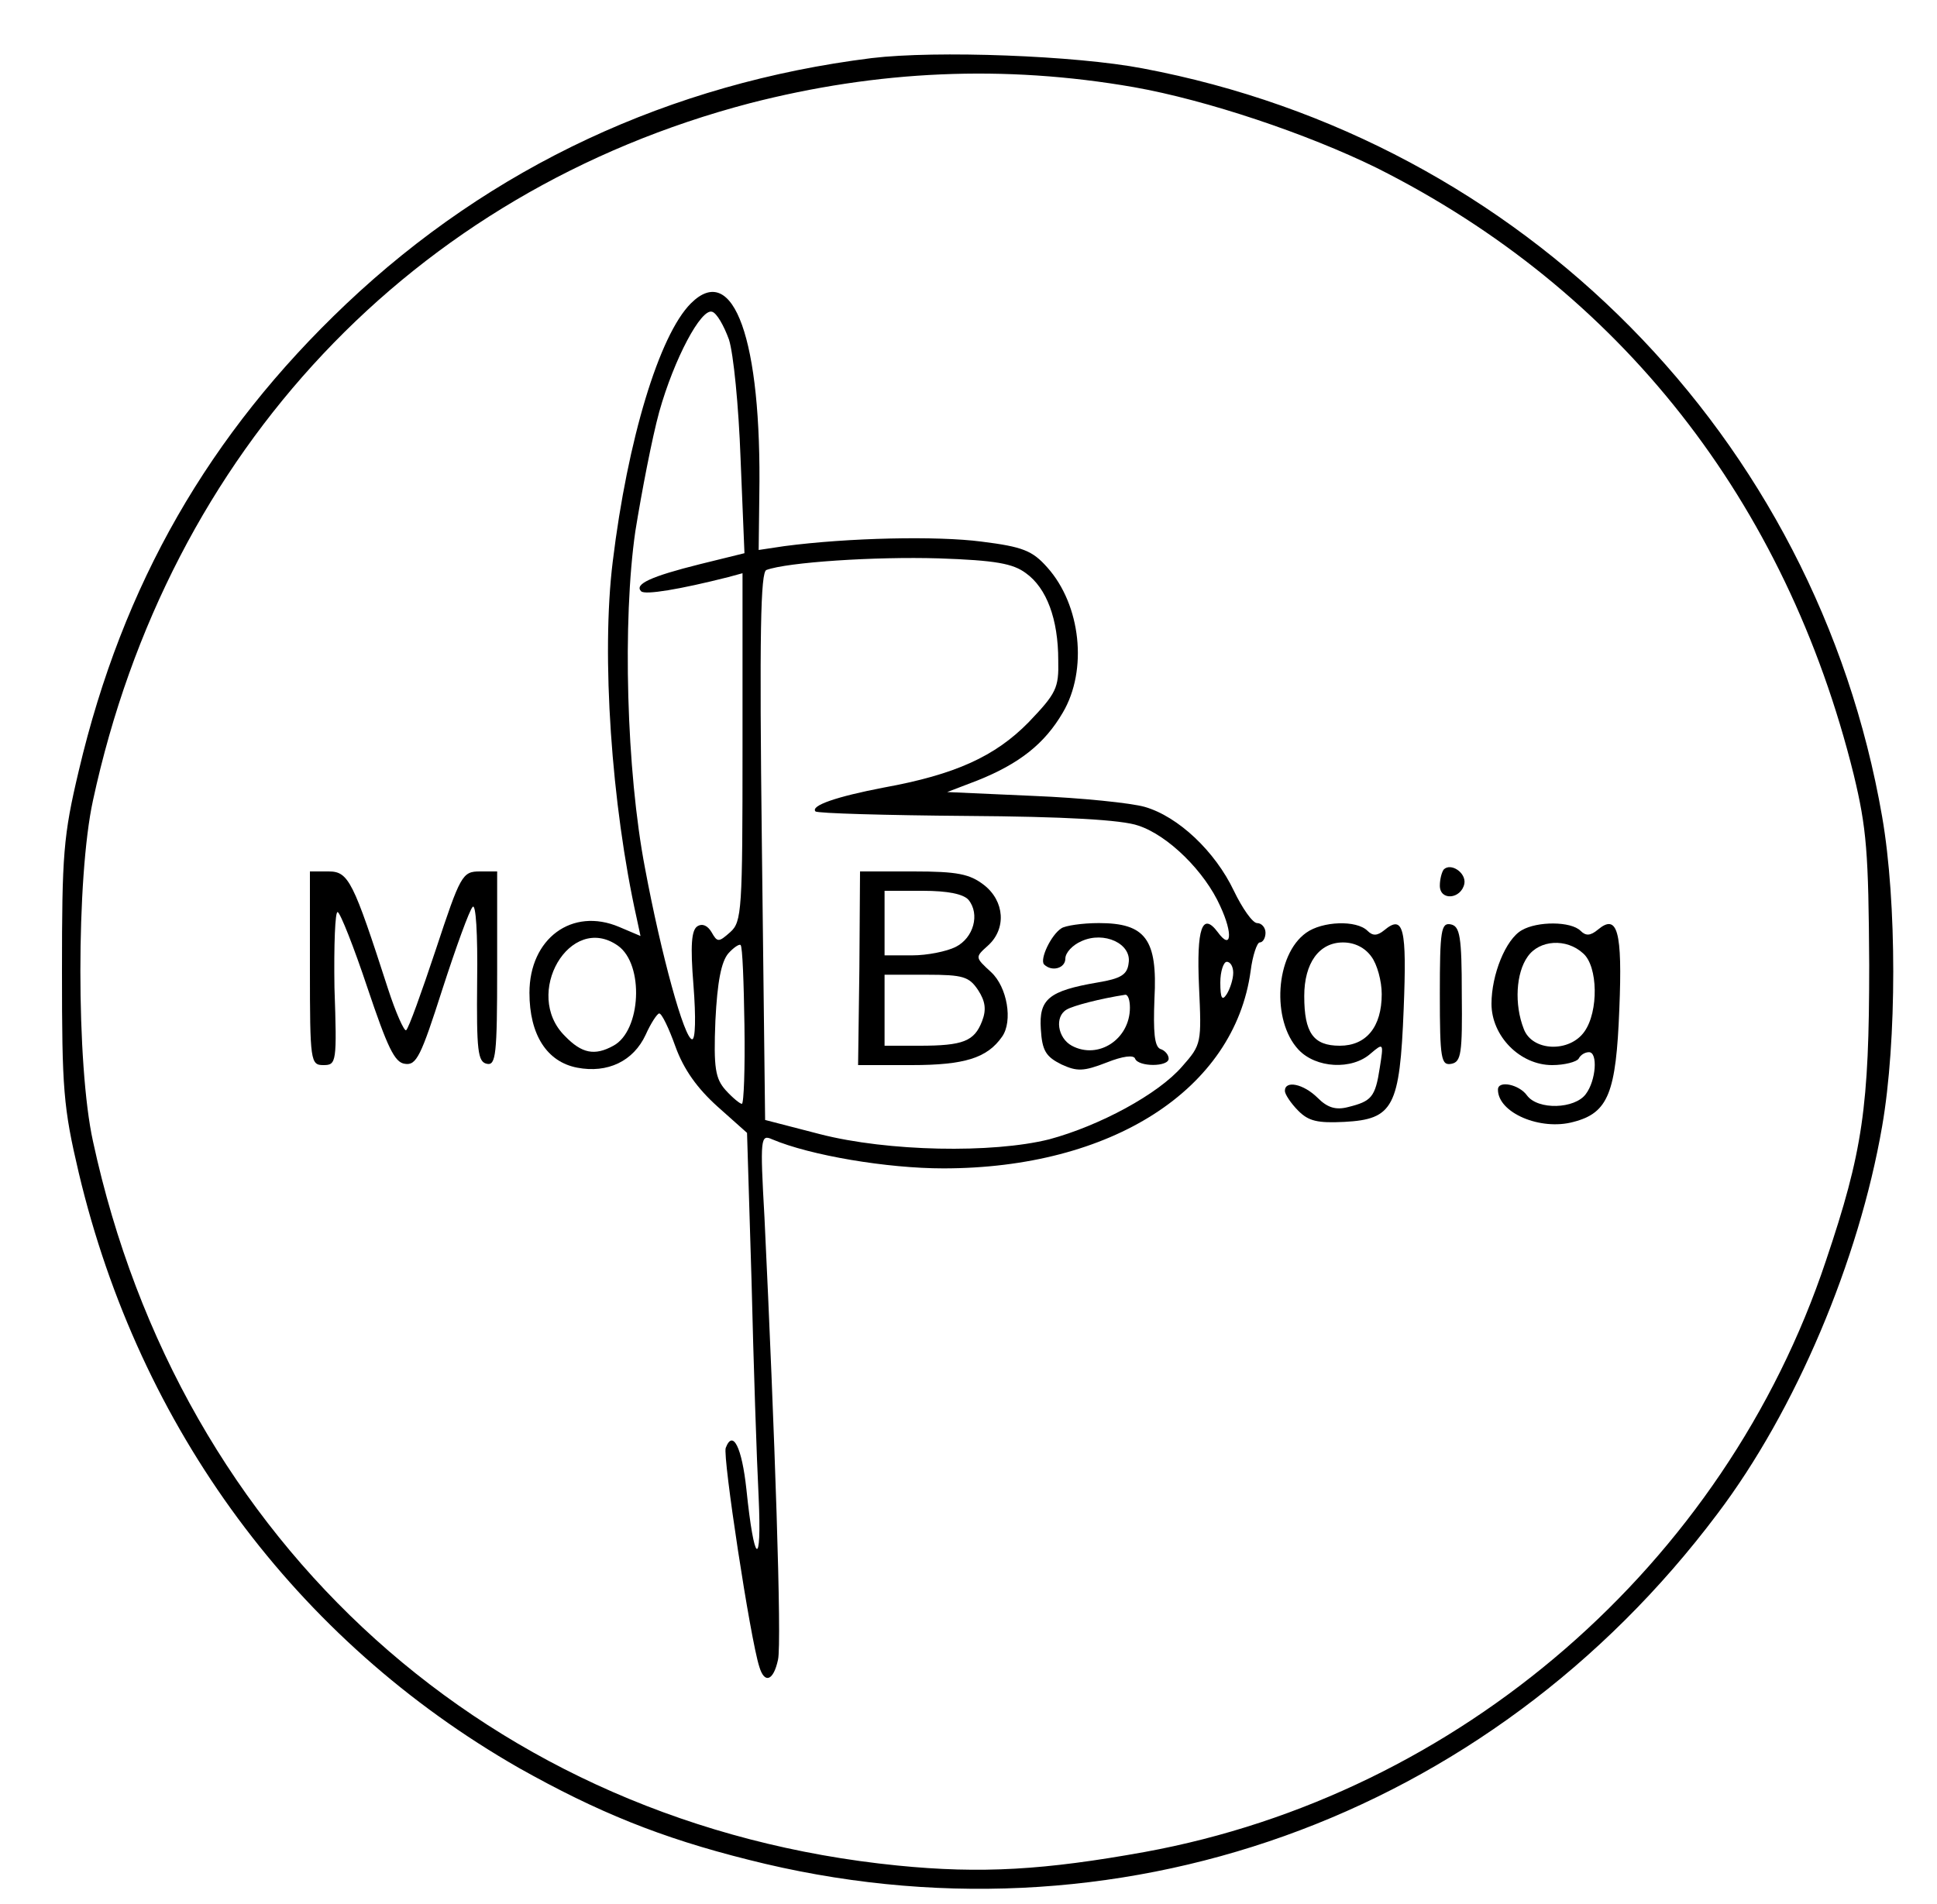 <?xml version="1.0" standalone="no"?>
<!DOCTYPE svg PUBLIC "-//W3C//DTD SVG 20010904//EN"
 "http://www.w3.org/TR/2001/REC-SVG-20010904/DTD/svg10.dtd">
<svg version="1.0" xmlns="http://www.w3.org/2000/svg"
 width="300pt" height="295pt" viewBox="0 0 300 295"
 preserveAspectRatio="xMidYMid meet">
<g transform="translate(0,295) scale(0.1,-0.1)"
fill="#000000" stroke="none">
<path d="M1350 2860 c-312 -39 -589 -168 -814 -381 -212 -201 -346 -434 -414
-723 -24 -101 -26 -130 -26 -311 0 -182 2 -210 26 -312 94 -396 336 -724 682
-922 121 -68 219 -108 355 -142 567 -144 1146 63 1501 536 121 160 219 392
255 600 23 132 23 348 0 480 -102 588 -556 1048 -1145 1159 -104 20 -320 28
-420 16z m406 -45 c113 -20 268 -72 376 -125 377 -189 634 -516 739 -940 20
-83 23 -120 24 -295 0 -220 -10 -289 -67 -458 -157 -471 -568 -827 -1055 -916
-155 -28 -253 -34 -383 -21 -629 63 -1111 497 -1246 1122 -26 118 -26 409 0
528 117 542 495 943 1017 1080 198 51 394 60 595 25z"/>
<path d="M1070 2480 c-49 -49 -98 -211 -121 -400 -18 -145 -2 -377 37 -552 l6
-28 -33 14 c-73 31 -139 -18 -139 -102 0 -65 27 -107 74 -116 47 -9 87 10 106
51 8 18 18 33 21 33 4 0 15 -23 25 -51 13 -36 34 -65 65 -93 l46 -41 7 -230
c3 -126 8 -277 11 -335 5 -112 -7 -104 -19 13 -7 65 -21 93 -32 64 -5 -13 38
-296 52 -339 8 -27 22 -22 29 11 6 26 -5 351 -21 685 -7 124 -6 129 12 121 59
-25 178 -45 265 -45 260 0 451 122 476 306 3 24 10 44 14 44 5 0 9 7 9 15 0 8
-6 15 -13 15 -7 0 -23 23 -36 50 -29 61 -86 115 -138 130 -21 6 -98 14 -172
17 l-134 6 47 18 c65 26 104 57 132 105 39 66 28 167 -24 225 -23 26 -38 32
-102 40 -69 9 -206 6 -305 -7 l-40 -6 1 84 c4 242 -40 364 -106 298z m59 -56
c7 -22 15 -102 18 -185 l6 -146 -69 -17 c-76 -19 -102 -31 -91 -42 6 -6 60 3
135 22 l22 6 0 -269 c0 -253 -1 -271 -19 -287 -18 -16 -20 -16 -29 0 -6 10
-14 14 -22 9 -9 -6 -11 -29 -6 -91 4 -51 3 -84 -2 -84 -12 0 -48 131 -73 265
-29 151 -35 384 -15 522 10 62 26 145 37 185 23 82 65 161 82 155 7 -2 18 -21
26 -43z m460 -362 c32 -23 50 -71 50 -135 1 -43 -3 -51 -46 -96 -52 -53 -114
-81 -224 -101 -73 -14 -114 -28 -106 -37 3 -3 109 -6 234 -7 151 -1 241 -6
266 -15 46 -15 103 -71 127 -125 20 -43 17 -69 -4 -40 -24 32 -33 6 -29 -84 4
-88 4 -90 -26 -124 -37 -43 -128 -92 -206 -113 -88 -22 -250 -19 -355 8 l-85
22 -5 424 c-4 331 -2 425 7 428 32 12 168 21 267 18 88 -3 115 -8 135 -23z
m-632 -577 c41 -29 36 -132 -7 -155 -29 -16 -49 -12 -75 15 -66 65 8 192 82
140z m196 -124 c1 -67 -1 -121 -4 -121 -3 0 -14 9 -25 21 -16 18 -19 34 -16
108 3 60 9 91 20 104 8 9 17 15 19 13 3 -2 5 -59 6 -125z m757 82 c0 -10 -5
-25 -10 -33 -7 -11 -10 -7 -10 18 0 17 5 32 10 32 6 0 10 -8 10 -17z"/>
<path d="M1331 1450 l-2 -150 83 0 c82 0 117 11 140 44 17 24 8 77 -17 100
-25 23 -25 23 -5 41 29 26 26 69 -6 94 -22 17 -41 21 -109 21 l-83 0 -1 -150z
m169 106 c18 -22 8 -59 -20 -73 -14 -7 -44 -13 -67 -13 l-43 0 0 50 0 50 59 0
c39 0 63 -5 71 -14z m15 -140 c11 -17 13 -30 6 -48 -12 -31 -29 -38 -97 -38
l-54 0 0 55 0 55 65 0 c57 0 66 -3 80 -24z"/>
<path d="M1644 1512 c-16 -10 -34 -48 -27 -56 12 -12 33 -6 33 9 0 9 11 21 25
27 35 16 78 -4 73 -34 -2 -18 -12 -24 -48 -30 -76 -13 -91 -26 -88 -72 2 -34
8 -43 32 -55 24 -11 34 -11 70 3 25 10 42 12 44 6 5 -13 52 -13 52 0 0 6 -6
13 -13 15 -9 4 -11 26 -9 78 5 92 -14 117 -86 117 -26 0 -52 -4 -58 -8z m106
-123 c0 -49 -49 -81 -90 -59 -22 12 -27 45 -8 56 10 6 52 17 91 23 4 0 7 -8 7
-20z"/>
<path d="M2236 1603 c-3 -4 -6 -15 -6 -25 0 -24 33 -21 38 3 3 17 -21 33 -32
22z"/>
<path d="M480 1450 c0 -145 1 -150 21 -150 20 0 21 4 17 120 -1 66 1 119 5
117 4 -1 25 -54 46 -117 31 -92 42 -116 58 -118 18 -3 25 12 58 115 21 65 42
123 47 128 5 6 8 -41 7 -115 -1 -108 1 -125 15 -128 14 -3 16 14 16 147 l0
151 -27 0 c-27 0 -30 -6 -68 -121 -22 -66 -42 -122 -46 -125 -3 -2 -16 27 -28
64 -54 167 -61 182 -92 182 l-29 0 0 -150z"/>
<path d="M2023 1505 c-48 -34 -54 -136 -12 -181 27 -29 83 -32 112 -6 20 17
20 16 14 -22 -7 -46 -13 -52 -49 -61 -19 -5 -32 -1 -47 14 -22 22 -51 28 -51
11 0 -5 9 -19 21 -31 16 -16 30 -19 71 -17 76 4 86 23 92 175 5 125 0 147 -30
122 -11 -9 -18 -9 -26 -1 -17 17 -70 15 -95 -3z m101 -37 c9 -12 16 -38 16
-58 0 -51 -24 -80 -65 -80 -41 0 -55 20 -55 77 0 51 23 83 60 83 18 0 34 -8
44 -22z"/>
<path d="M2230 1410 c0 -101 2 -111 18 -108 15 3 17 16 16 108 0 90 -3 105
-17 108 -15 3 -17 -9 -17 -108z"/>
<path d="M2357 1509 c-25 -14 -47 -69 -47 -114 0 -50 44 -95 94 -95 19 0 38 5
41 10 3 6 10 10 16 10 14 0 11 -44 -5 -65 -17 -23 -74 -25 -91 -2 -12 17 -45
24 -45 9 0 -36 66 -64 117 -50 54 14 66 45 71 175 5 121 -3 148 -33 123 -12
-10 -19 -10 -27 -2 -15 15 -67 15 -91 1z m95 -36 c23 -20 24 -90 2 -121 -23
-33 -81 -31 -94 4 -15 38 -12 87 6 112 18 26 60 29 86 5z"/>
</g>
</svg>
